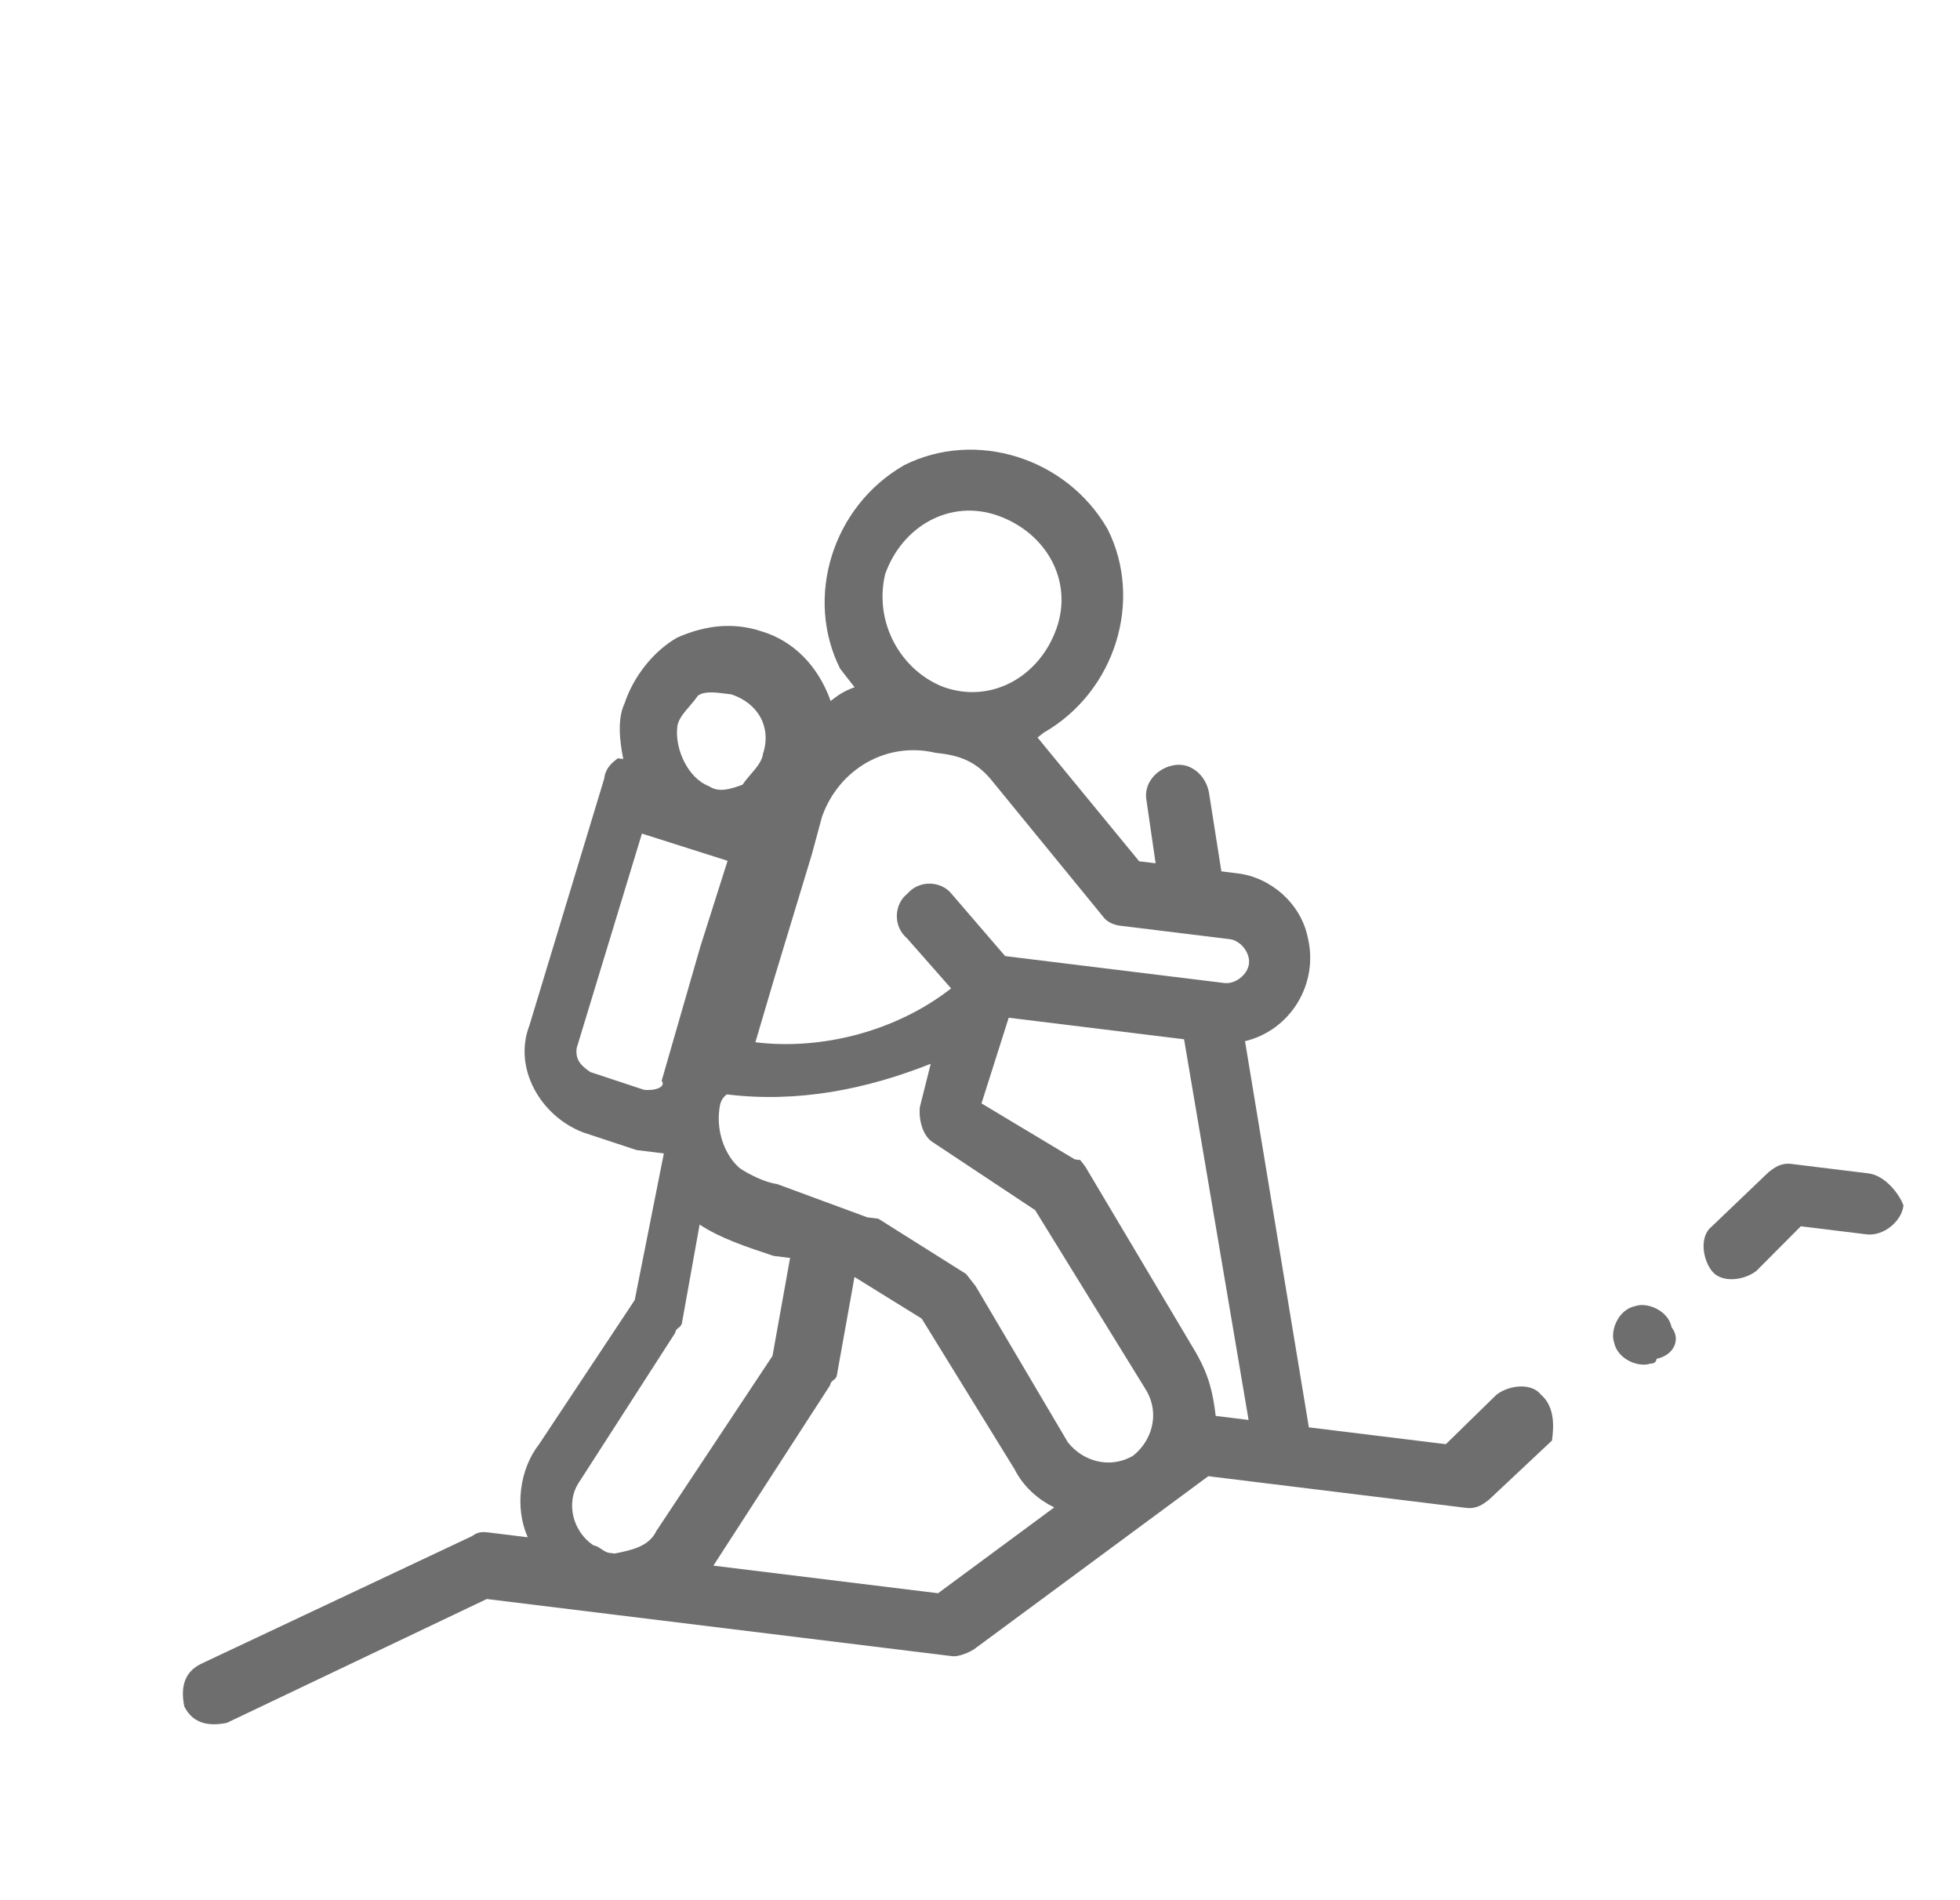 <?xml version="1.0" encoding="utf-8"?>
<!-- Generator: Adobe Illustrator 25.0.1, SVG Export Plug-In . SVG Version: 6.00 Build 0)  -->
<svg version="1.1" id="Layer_1" xmlns="http://www.w3.org/2000/svg" xmlns:xlink="http://www.w3.org/1999/xlink" x="0px" y="0px"
	 viewBox="0 0 35.5 34.4" style="enable-background:new 0 0 35.5 34.4;" xml:space="preserve">
<style type="text/css">
	.st0{opacity:0.72;fill:#373737;enable-background:new    ;}
</style>
<g id="hiking" transform="translate(-42.265 -69.503) rotate(7)">
	<path id="Path_71" class="st0" d="M86.6,80.8h-1.4c-0.2,0-0.3,0.1-0.4,0.2l-0.9,1.1c-0.2,0.2-0.1,0.6,0.1,0.8
		c0.2,0.2,0.6,0.1,0.8-0.1l0.7-0.9h1.2c0.3,0,0.6-0.3,0.6-0.6C87.2,81.1,86.9,80.8,86.6,80.8z"/>
	<path id="Path_72" class="st0" d="M81.2,85.5c-0.2-0.2-0.6-0.1-0.8,0.1c0,0,0,0,0,0l-0.8,1l-2.5,0l-2-6.8c0.8-0.3,1.2-1.2,0.9-2
		c-0.2-0.6-0.8-1-1.4-1h-0.3l-0.4-1.4c-0.1-0.3-0.4-0.5-0.7-0.4c-0.3,0.1-0.5,0.4-0.4,0.7l0,0l0.3,1.1h-0.3l-2.1-2
		c0,0,0.1-0.1,0.1-0.1c1.2-0.9,1.5-2.6,0.7-3.8c-0.9-1.2-2.6-1.5-3.8-0.7c-1.2,0.9-1.5,2.6-0.7,3.8c0.1,0.1,0.2,0.2,0.3,0.3
		c-0.2,0.1-0.3,0.2-0.4,0.3c-0.3-0.6-0.8-1-1.4-1.1c-0.5-0.1-1,0-1.5,0.3c-0.4,0.3-0.7,0.8-0.8,1.3c-0.1,0.3,0,0.7,0.1,1
		c0,0-0.1,0-0.1,0c-0.1,0.1-0.2,0.2-0.2,0.4l-0.8,4.6c-0.2,0.8,0.4,1.6,1.2,1.8l1,0.2c0.1,0,0.2,0,0.3,0c0.1,0,0.1,0,0.2,0l-0.2,2.7
		l-1.4,2.8c-0.3,0.5-0.3,1.2,0,1.7h-0.7c-0.1,0-0.2,0-0.3,0.1l-4.6,2.9c-0.3,0.2-0.3,0.5-0.2,0.8c0.2,0.3,0.5,0.3,0.8,0.2l4.4-2.8
		h2.2c0,0,0.1,0,0.1,0c0,0,0.1,0,0.1,0l6.1,0c0.1,0,0.3-0.1,0.4-0.2l3.8-3.6h4.7c0.2,0,0.3-0.1,0.4-0.2l1-1.2
		C81.5,86.1,81.5,85.7,81.2,85.5z M67,83.4c-0.2,0-0.5-0.1-0.7-0.2c-0.3-0.2-0.5-0.6-0.5-1c0-0.1,0-0.2,0.1-0.3c1.3,0,2.5-0.4,3.6-1
		l-0.1,0.8c0,0.2,0.1,0.5,0.3,0.6l2,1l2.4,3c0.3,0.4,0.2,0.9-0.1,1.2c-0.4,0.3-0.9,0.2-1.2-0.1c0,0,0,0,0,0l-2-2.6
		c-0.1-0.1-0.1-0.1-0.2-0.2l-1.7-0.8c0,0-0.1,0-0.2,0L67,83.4z M74.9,85.5l-2.4-3.1c0,0-0.1-0.1-0.1-0.1c0,0,0,0-0.1,0l-1.8-0.8
		l0.3-1.6H74l2,6.7h-0.6C75.3,86.2,75.2,85.9,74.9,85.5L74.9,85.5z M72.6,78l2,0c0.2,0,0.4,0.2,0.4,0.4s-0.2,0.4-0.4,0.4l-4,0
		l-1.1-1c-0.2-0.2-0.6-0.2-0.8,0.1c-0.2,0.2-0.2,0.6,0.1,0.8l0.9,0.8c-0.9,0.9-2.2,1.4-3.4,1.4l0.2-1.2l0.4-2.3l0,0l0.1-0.7
		c0.2-0.9,1-1.5,1.9-1.4h0.1h0c0.4,0,0.7,0.1,1,0.4l0,0l2.3,2.2C72.3,77.9,72.4,78,72.6,78L72.6,78z M67.6,72.2
		c0.2-0.9,1-1.5,1.9-1.3c0.9,0.2,1.5,1,1.3,1.9c-0.2,0.9-1,1.5-1.9,1.3C68.1,73.9,67.5,73.1,67.6,72.2L67.6,72.2L67.6,72.2z
		 M64.2,75.4c0-0.2,0.2-0.4,0.3-0.6c0.1-0.1,0.3-0.1,0.5-0.1c0,0,0.1,0,0.1,0c0.5,0.1,0.8,0.5,0.7,1c0,0.2-0.2,0.4-0.3,0.6
		c-0.2,0.1-0.4,0.2-0.6,0.1C64.5,76.3,64.2,75.8,64.2,75.4L64.2,75.4z M64.4,82l-1-0.2c-0.2-0.1-0.3-0.2-0.3-0.4l0.7-4l1.6,0.3
		l-0.3,1.6l-0.4,2.5C64.8,81.9,64.6,82,64.4,82L64.4,82z M64.5,90.3c-0.4-0.2-0.6-0.7-0.4-1.1c0,0,0,0,0,0l1.4-2.9
		c0-0.1,0.1-0.1,0.1-0.2l0.1-1.8c0.4,0.2,0.9,0.3,1.4,0.4l0.3,0l-0.1,1.8l-1.7,3.4c-0.1,0.3-0.4,0.4-0.7,0.5h-0.1
		C64.7,90.4,64.6,90.3,64.5,90.3L64.5,90.3z M70.8,90.4h-4.1l1.7-3.5c0-0.1,0.1-0.1,0.1-0.2l0.1-1.8l1.3,0.6l2,2.5
		c0.2,0.3,0.5,0.5,0.8,0.6L70.8,90.4z"/>
	<path id="Path_81" class="st0" d="M83.4,84c-0.1-0.3-0.5-0.4-0.7-0.3c-0.3,0.1-0.4,0.5-0.3,0.7c0.1,0.3,0.5,0.4,0.7,0.3
		c0,0,0.1,0,0.1-0.1C83.5,84.5,83.6,84.2,83.4,84z"/>
</g>
</svg>
